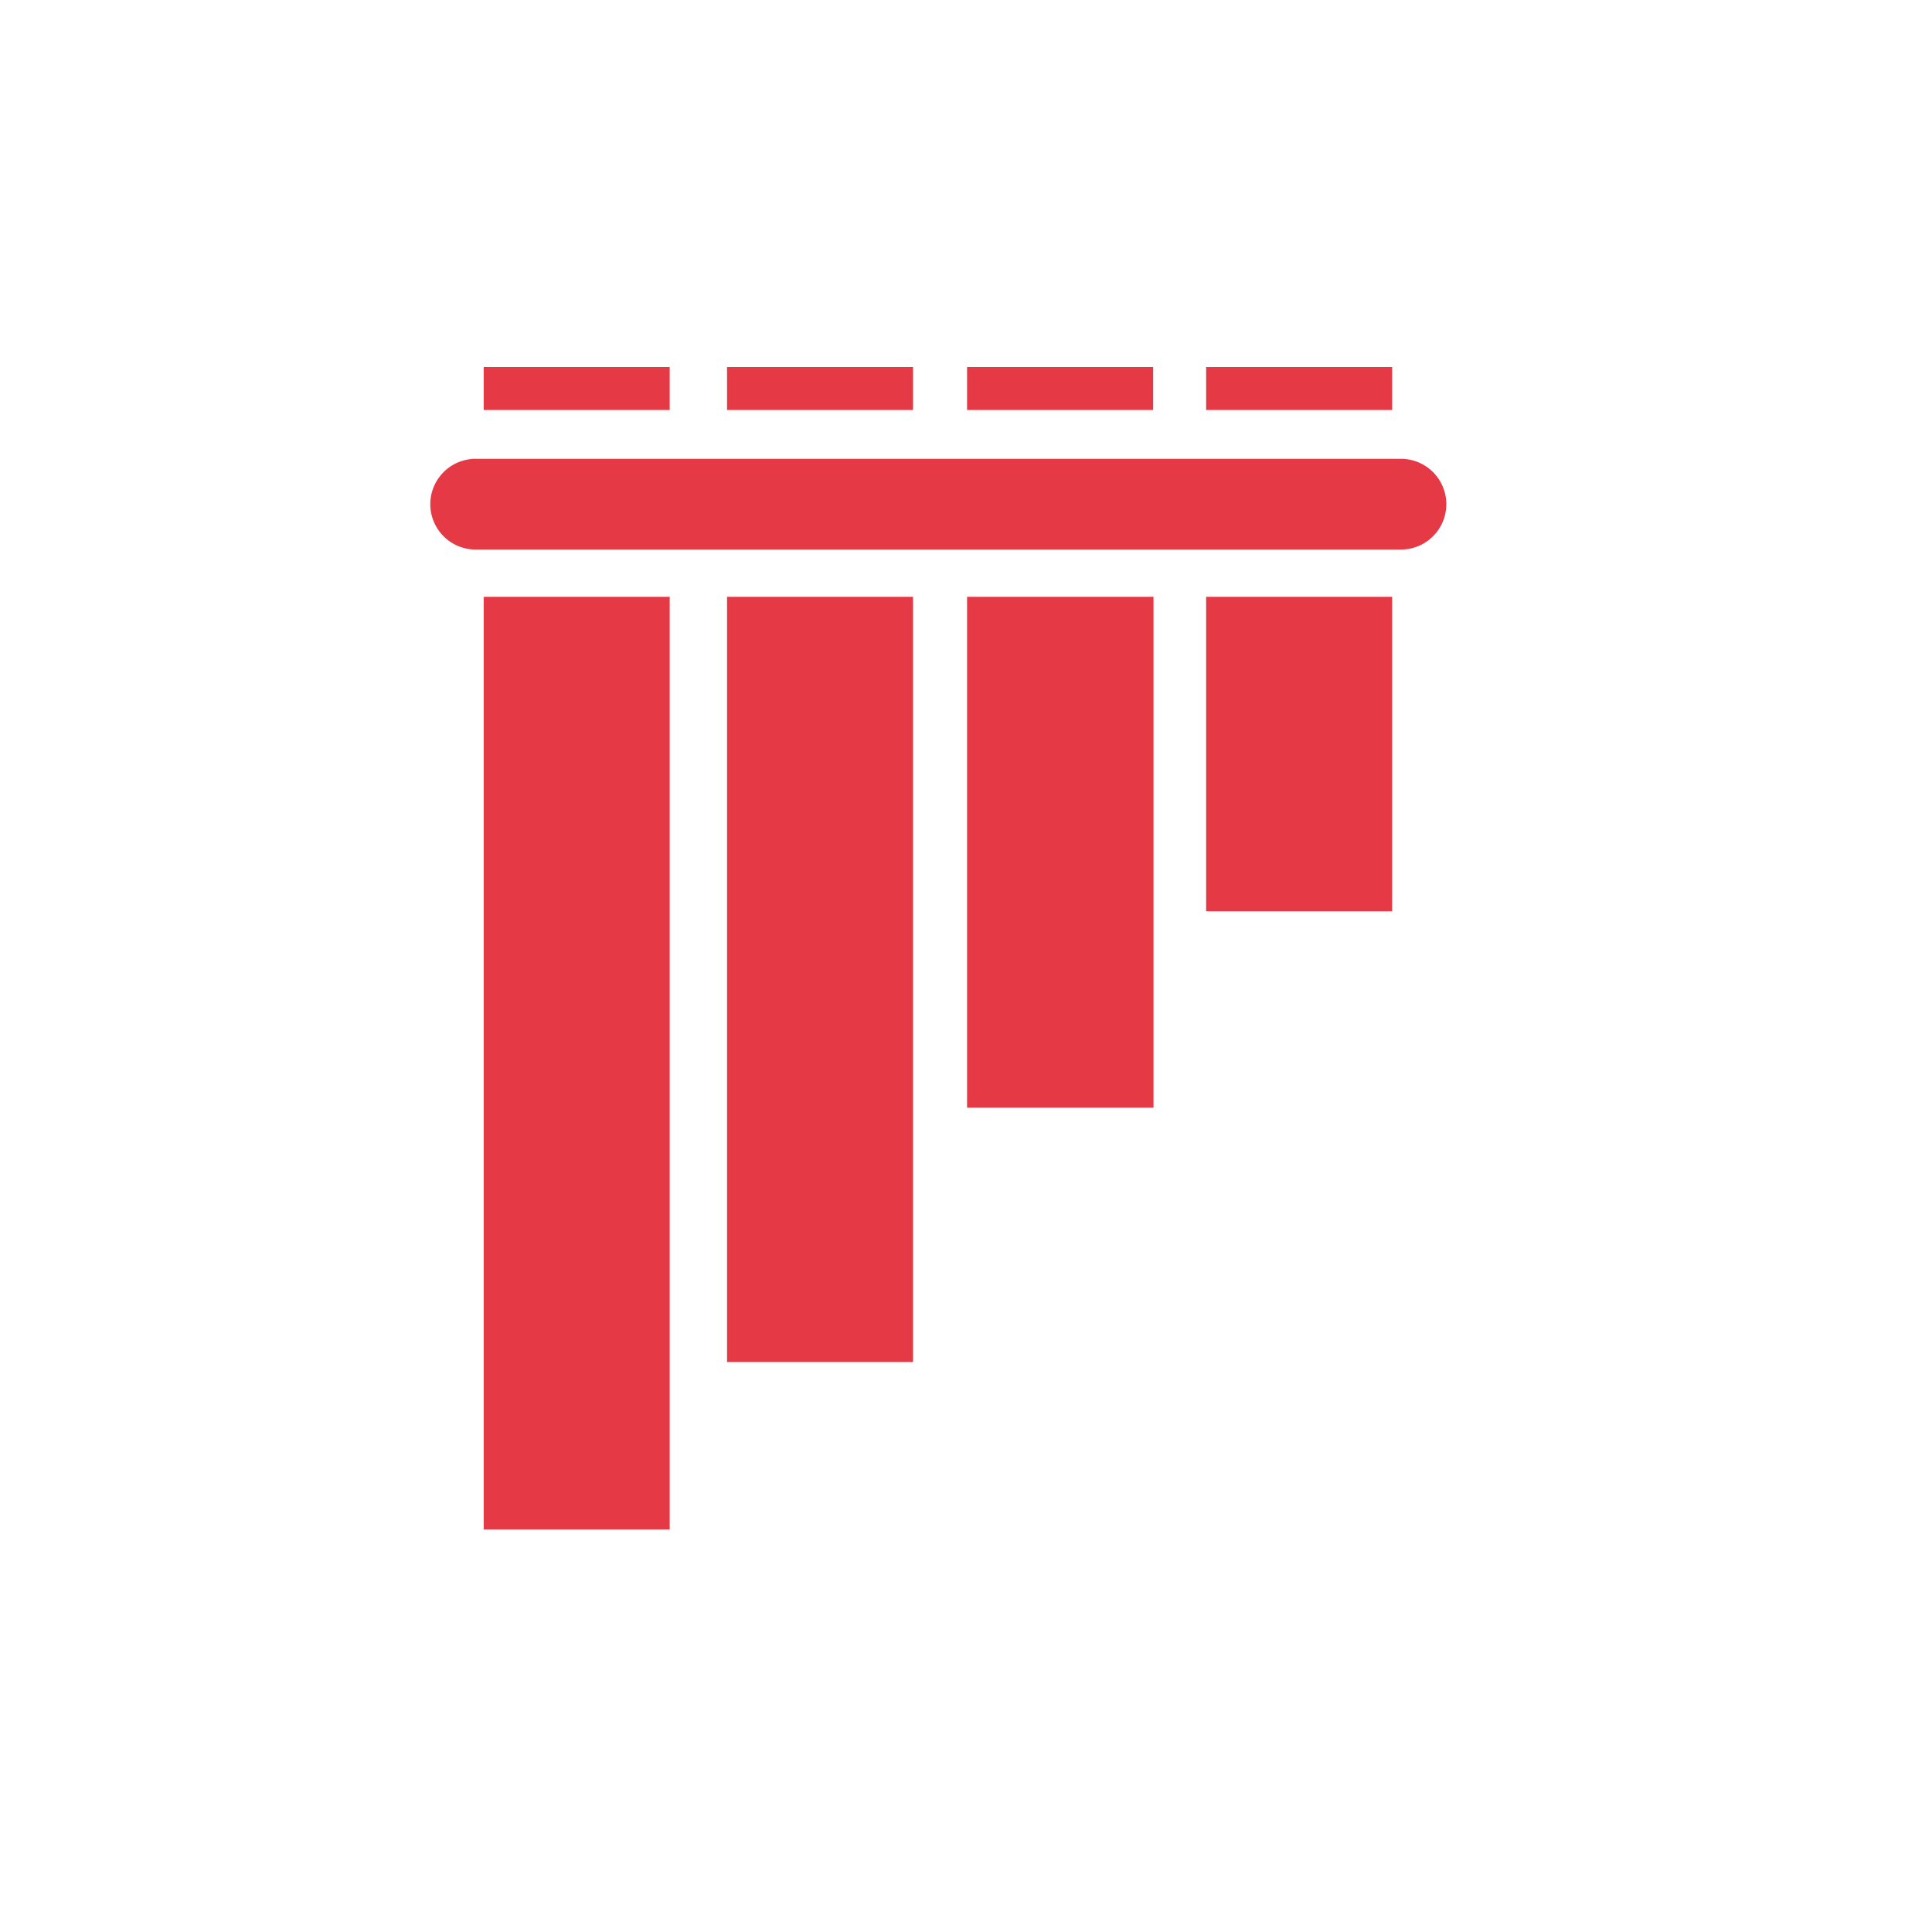 <svg xmlns="http://www.w3.org/2000/svg" viewBox="0 0 128 128"><path d="M31.512 30.398h61.304a3.006 3.006 0 010 6.012H31.512a3.007 3.007 0 01-3.004-3.004 3.008 3.008 0 013.004-3.008zm.535-6.078H44.37v2.844H32.047zm16.121 0h12.324v2.844H48.168zm15.902 0h12.328v2.844H64.07zm15.84 0h12.324v2.844H79.91zm0 15.22h12.324v20.835H79.91zm-15.84 0h12.352v33.847H64.07zm-15.902 0h12.324v50.698H48.168zm-16.121 0H44.37v61.792H32.047zm0 0" fill="#E63946"/></svg>
